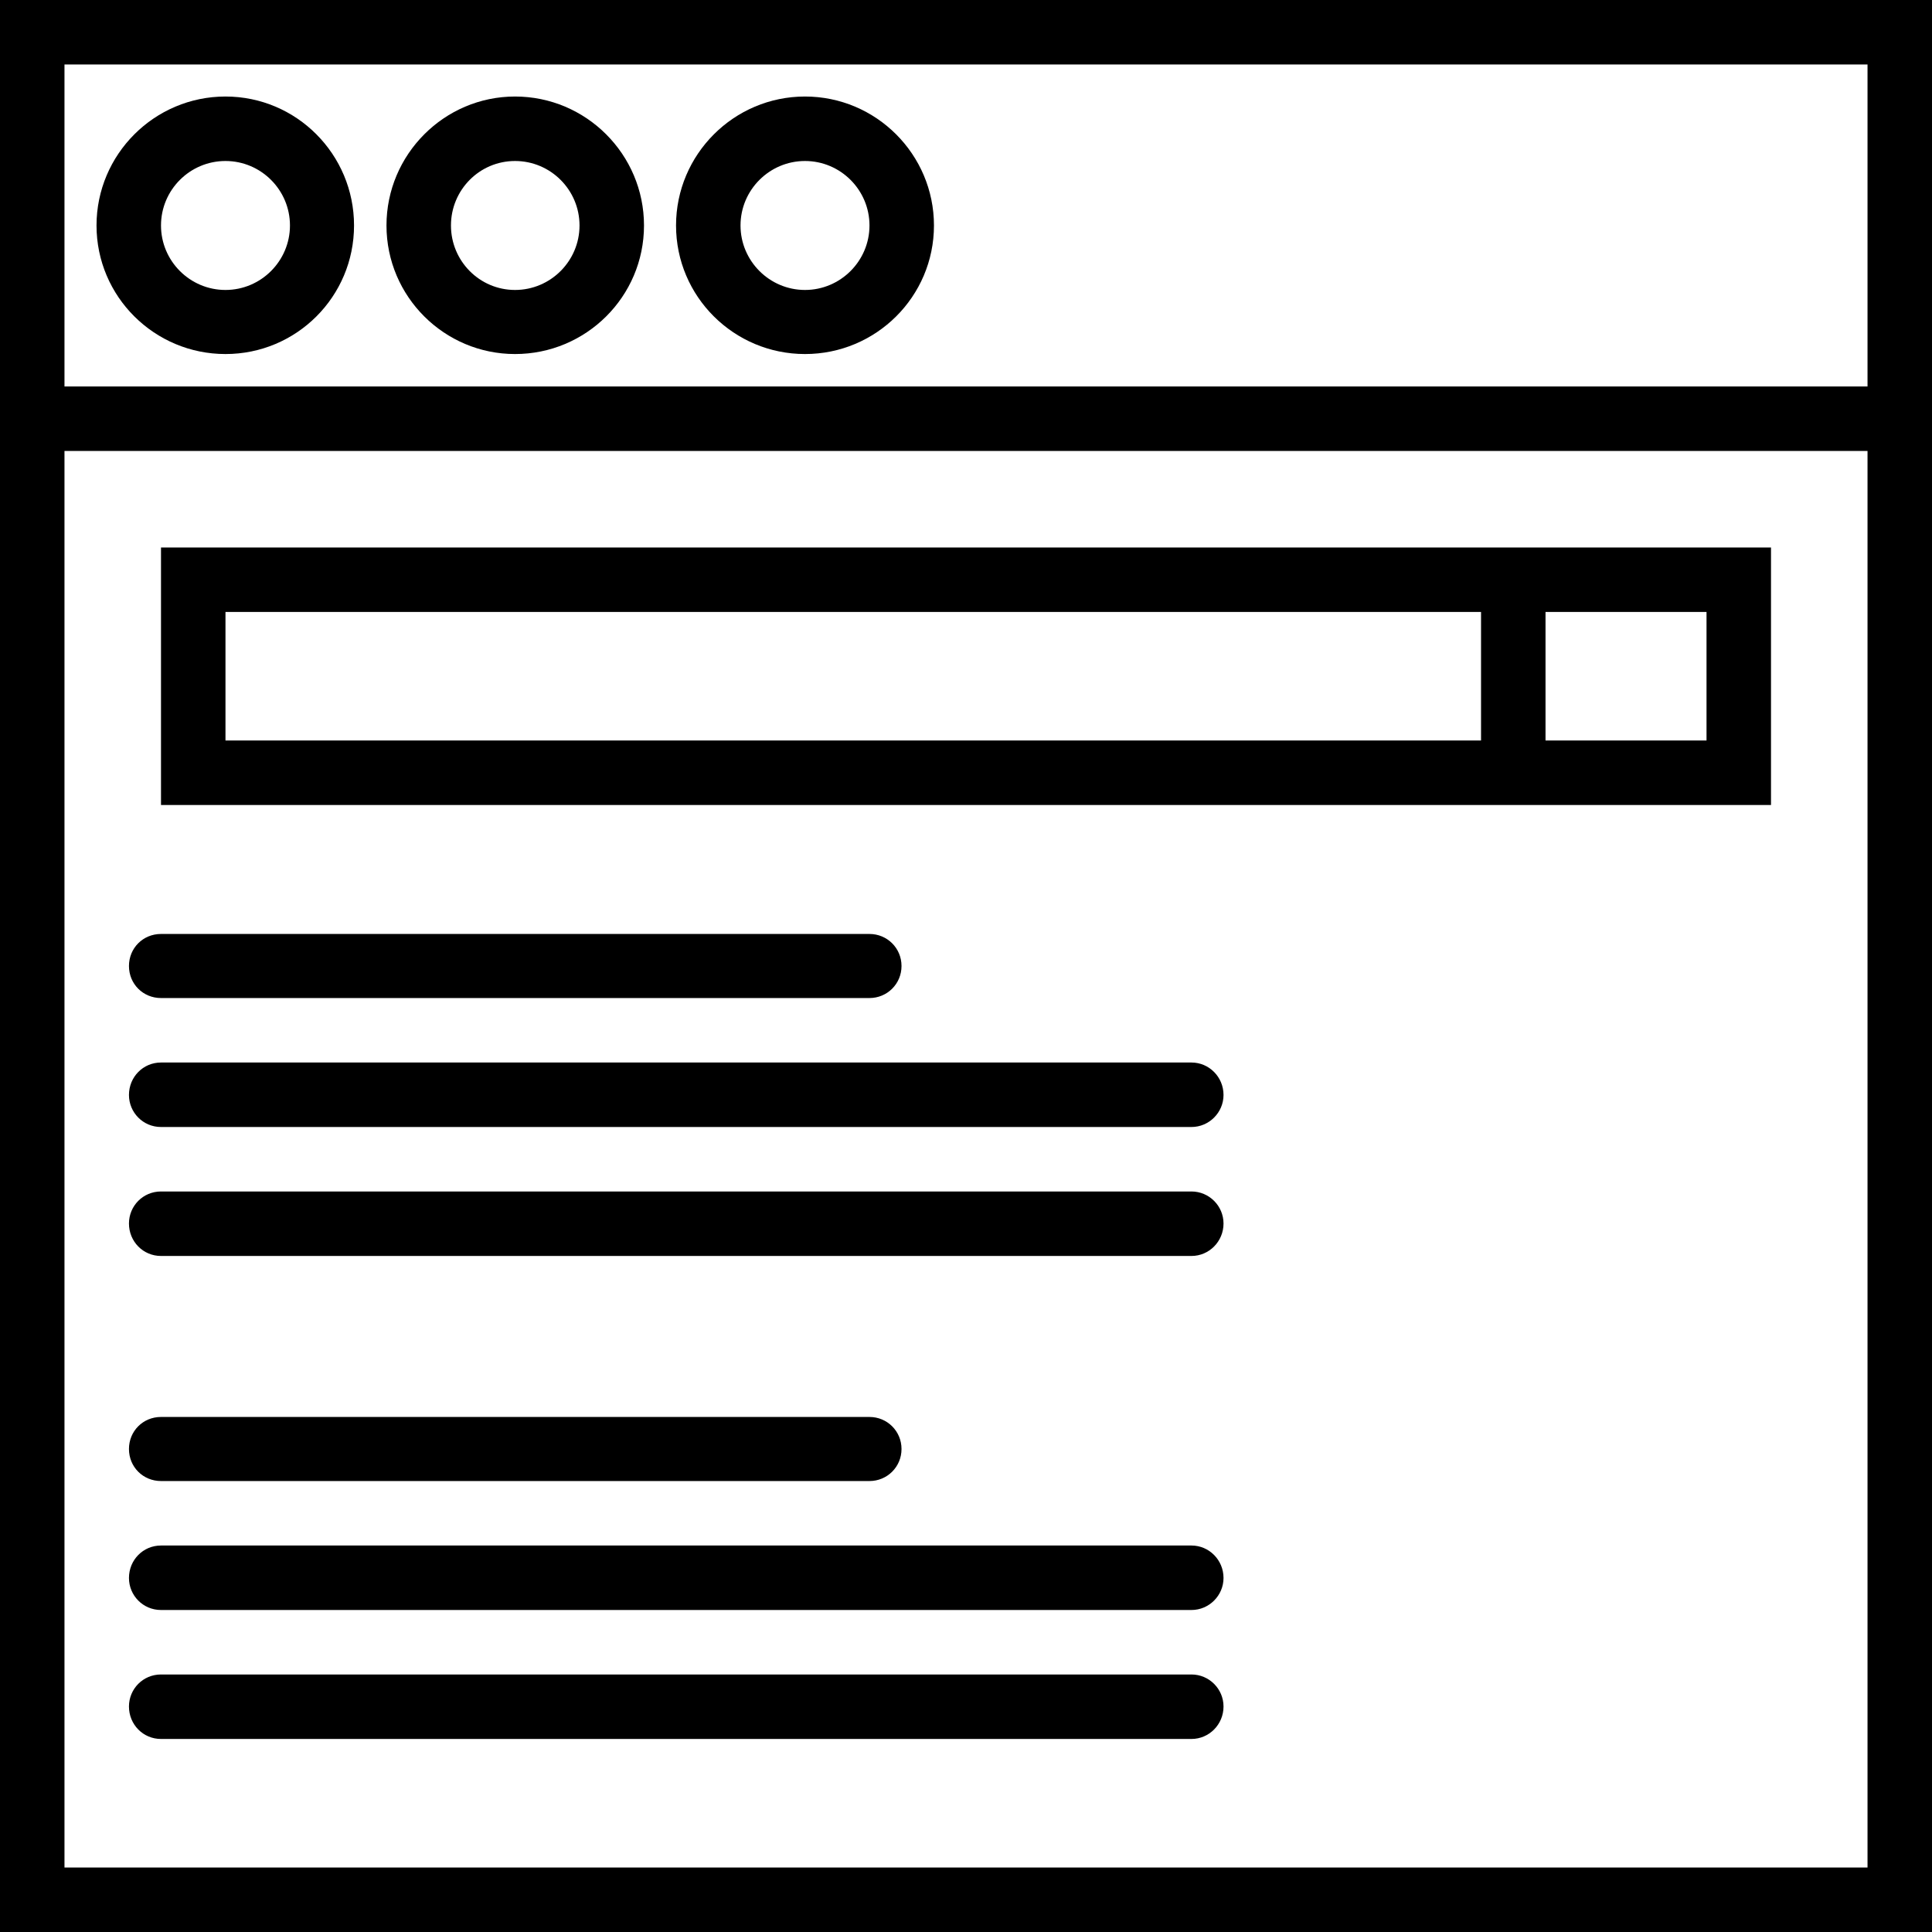 <svg xmlns="http://www.w3.org/2000/svg" width="32" height="32" viewBox="0 0 24 24">
    <path d="M2.801 1.199C1.918 1.199 1.199 1.918 1.199 2.801 1.199 3.684 1.918 4.398 2.801 4.398 3.684 4.398 4.398 3.684 4.398 2.801 4.398 1.918 3.684 1.199 2.801 1.199zM2.801 3.602C2.359 3.602 2 3.242 2 2.801 2 2.359 2.359 2 2.801 2 3.242 2 3.602 2.359 3.602 2.801 3.602 3.242 3.242 3.602 2.801 3.602zM6.398 1.199C5.52 1.199 4.801 1.918 4.801 2.801 4.801 3.684 5.52 4.398 6.398 4.398 7.281 4.398 8 3.684 8 2.801 8 1.918 7.281 1.199 6.398 1.199zM6.398 3.602C5.957 3.602 5.602 3.242 5.602 2.801 5.602 2.359 5.957 2 6.398 2 6.84 2 7.199 2.359 7.199 2.801 7.199 3.242 6.84 3.602 6.398 3.602zM10 1.199C9.117 1.199 8.398 1.918 8.398 2.801 8.398 3.684 9.117 4.398 10 4.398 10.883 4.398 11.602 3.684 11.602 2.801 11.602 1.918 10.883 1.199 10 1.199zM10 3.602C9.559 3.602 9.199 3.242 9.199 2.801 9.199 2.359 9.559 2 10 2 10.441 2 10.801 2.359 10.801 2.801 10.801 3.242 10.441 3.602 10 3.602zM10 3.602"/>
    <path d="M 0 0 L 0 24 L 24 24 L 24 0 Z M 0.801 0.801 L 23.199 0.801 L 23.199 4.801 L 0.801 4.801 Z M 23.199 23.199 L 0.801 23.199 L 0.801 5.602 L 23.199 5.602 Z M 23.199 23.199"/>
    <path d="M19.199 10L22 10 22 6.801 2 6.801 2 10zM19.199 7.602L21.199 7.602 21.199 9.199 19.199 9.199zM2.801 9.199L2.801 7.602 18.398 7.602 18.398 9.199zM2 14L14.801 14C15.02 14 15.199 13.82 15.199 13.602 15.199 13.379 15.02 13.199 14.801 13.199L2 13.199C1.777 13.199 1.602 13.379 1.602 13.602 1.602 13.82 1.777 14 2 14zM2 15.602L14.801 15.602C15.02 15.602 15.199 15.422 15.199 15.199 15.199 14.98 15.02 14.801 14.801 14.801L2 14.801C1.777 14.801 1.602 14.98 1.602 15.199 1.602 15.422 1.777 15.602 2 15.602zM2 12.398L10.801 12.398C11.02 12.398 11.199 12.223 11.199 12 11.199 11.777 11.02 11.602 10.801 11.602L2 11.602C1.777 11.602 1.602 11.777 1.602 12 1.602 12.223 1.777 12.398 2 12.398zM2 20L14.801 20C15.02 20 15.199 19.82 15.199 19.602 15.199 19.379 15.02 19.199 14.801 19.199L2 19.199C1.777 19.199 1.602 19.379 1.602 19.602 1.602 19.82 1.777 20 2 20zM14.801 20.801L2 20.801C1.777 20.801 1.602 20.98 1.602 21.199 1.602 21.422 1.777 21.602 2 21.602L14.801 21.602C15.02 21.602 15.199 21.422 15.199 21.199 15.199 20.98 15.02 20.801 14.801 20.801zM2 18.398L10.801 18.398C11.02 18.398 11.199 18.223 11.199 18 11.199 17.777 11.02 17.602 10.801 17.602L2 17.602C1.777 17.602 1.602 17.777 1.602 18 1.602 18.223 1.777 18.398 2 18.398zM2 18.398"/>
</svg>
